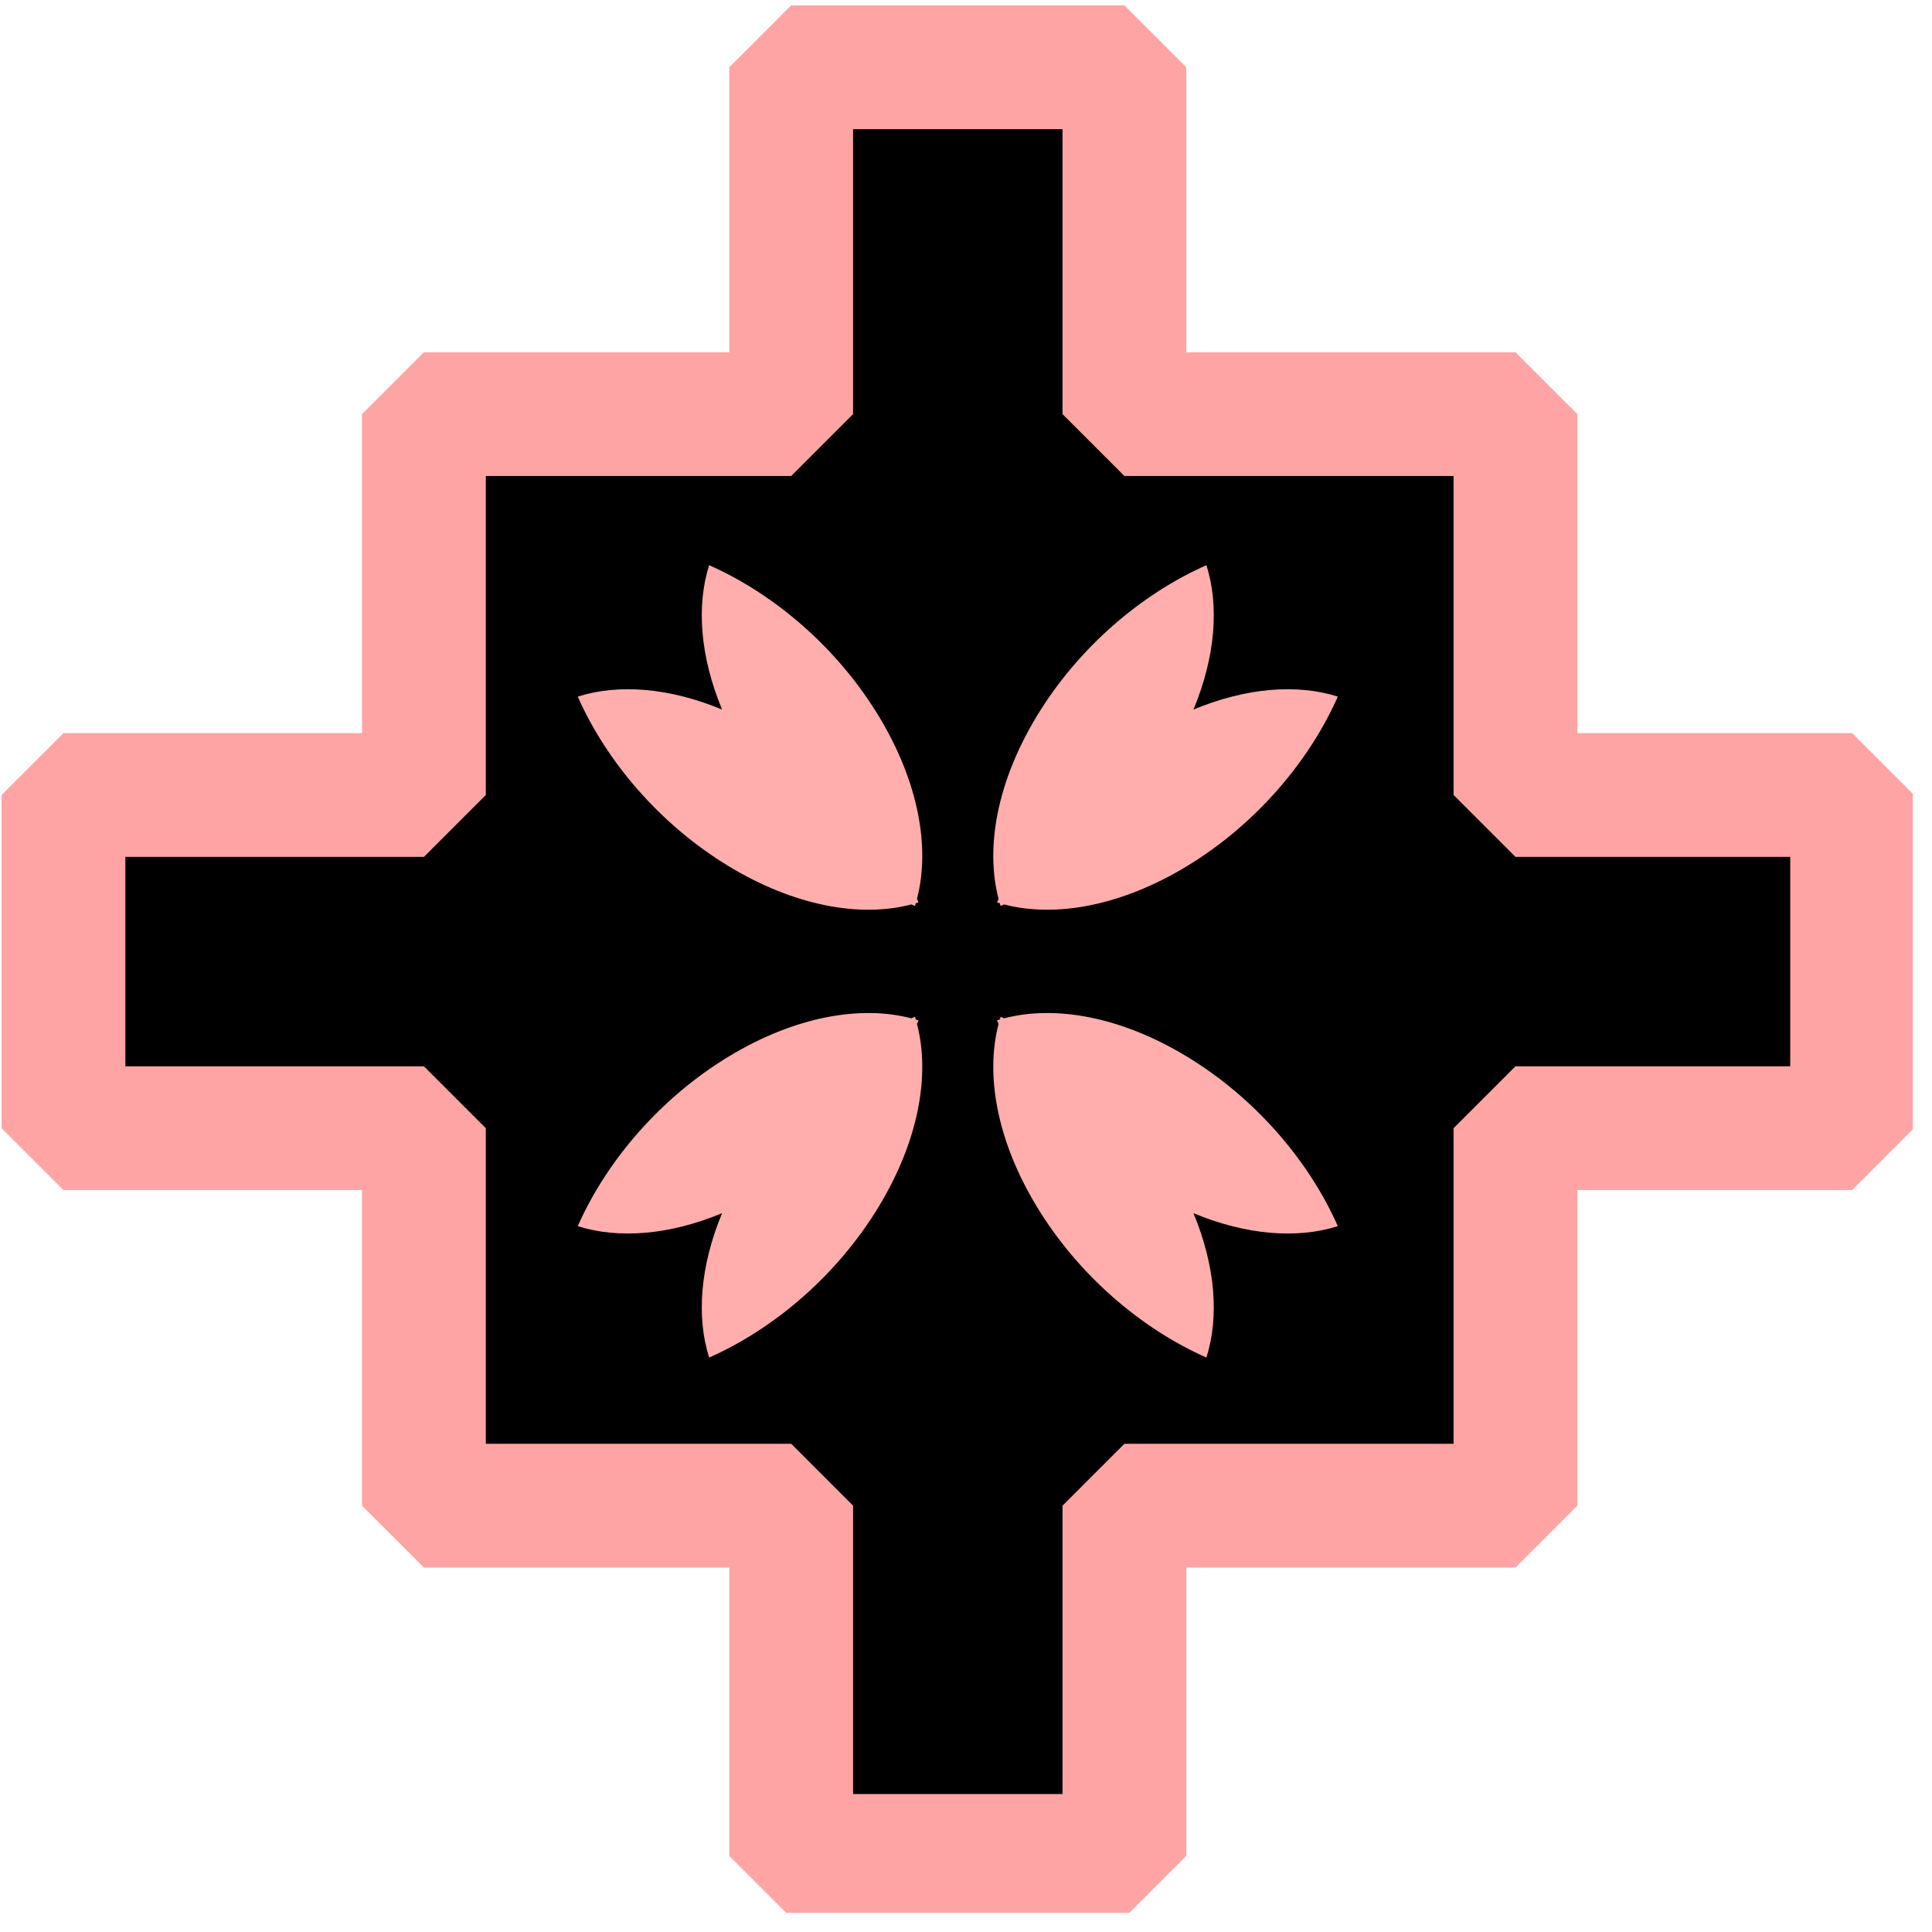 <?xml version="1.0" encoding="UTF-8" standalone="no"?>
<!DOCTYPE svg PUBLIC "-//W3C//DTD SVG 1.1//EN" "http://www.w3.org/Graphics/SVG/1.1/DTD/svg11.dtd">
<svg viewBox="0 0 39 39" version="1.1" xmlns="http://www.w3.org/2000/svg" xmlns:xlink="http://www.w3.org/1999/xlink" xml:space="preserve" xmlns:serif="http://www.serif.com/" style="fill-rule:evenodd;clip-rule:evenodd;stroke-linecap:round;stroke-miterlimit:1;">
    <g id="rect" transform="matrix(0.947,0,0,0.947,0,0)">
        <rect x="0" y="0" width="40.774" height="40.774" style="fill:none;"/>
        <clipPath id="_clip1">
            <rect x="0" y="0" width="40.774" height="40.774"/>
        </clipPath>
        <g clip-path="url(#_clip1)">
            <g transform="matrix(1.077,0,0,1.077,-70.317,-315.593)">
                <path d="M87.544,301.226L87.544,294.361L80.949,294.361L80.949,301.226L73.68,301.226L73.68,308.764L66.546,308.764L66.546,315.359L73.68,315.359L73.68,322.83L80.949,322.83L80.949,329.762L87.544,329.762L87.544,322.83L95.284,322.83L95.284,315.359L101.947,315.359L101.947,308.764L95.284,308.764L95.284,301.226L87.544,301.226Z" style="stroke:rgb(255,164,164);stroke-width:2.45px;"/>
            </g>
            <g transform="matrix(1.201,0,0,1.201,-80.764,-355.586)">
                <g transform="matrix(0.216,0.216,-0.325,0.325,154.99,196.933)">
                    <path d="M104.572,274.301C105.844,272.254 107.773,270.763 109.97,270.006C111.469,272.578 111.846,275.776 110.729,278.781C109.663,281.651 107.449,283.763 104.8,284.792C104.774,284.839 104.748,284.885 104.721,284.93C104.671,284.913 104.621,284.896 104.572,284.878C104.522,284.896 104.473,284.913 104.423,284.93C104.396,284.885 104.37,284.839 104.344,284.792C101.695,283.763 99.481,281.651 98.414,278.781C97.297,275.776 97.675,272.578 99.173,270.006C101.371,270.763 103.3,272.254 104.572,274.301Z" style="fill:rgb(255,173,173);"/>
                </g>
                <g transform="matrix(-0.216,0.216,0.325,0.325,13.503,196.933)">
                    <path d="M104.572,274.301C105.844,272.254 107.773,270.763 109.97,270.006C111.469,272.578 111.846,275.776 110.729,278.781C109.663,281.651 107.449,283.763 104.8,284.792C104.774,284.839 104.748,284.885 104.721,284.93C104.671,284.913 104.621,284.896 104.572,284.878C104.522,284.896 104.473,284.913 104.423,284.93C104.396,284.885 104.37,284.839 104.344,284.792C101.695,283.763 99.481,281.651 98.414,278.781C97.297,275.776 97.675,272.578 99.173,270.006C101.371,270.763 103.3,272.254 104.572,274.301Z" style="fill:rgb(255,173,173);"/>
                </g>
                <g transform="matrix(0.216,-0.216,-0.325,-0.325,154.99,429.343)">
                    <path d="M104.572,274.301C105.844,272.254 107.773,270.763 109.97,270.006C111.469,272.578 111.846,275.776 110.729,278.781C109.663,281.651 107.449,283.763 104.8,284.792C104.774,284.839 104.748,284.885 104.721,284.93C104.671,284.913 104.621,284.896 104.572,284.878C104.522,284.896 104.473,284.913 104.423,284.93C104.396,284.885 104.37,284.839 104.344,284.792C101.695,283.763 99.481,281.651 98.414,278.781C97.297,275.776 97.675,272.578 99.173,270.006C101.371,270.763 103.3,272.254 104.572,274.301Z" style="fill:rgb(255,173,173);"/>
                </g>
                <g transform="matrix(-0.216,-0.216,0.325,-0.325,13.503,429.343)">
                    <path d="M104.572,274.301C105.844,272.254 107.773,270.763 109.97,270.006C111.469,272.578 111.846,275.776 110.729,278.781C109.663,281.651 107.449,283.763 104.8,284.792C104.774,284.839 104.748,284.885 104.721,284.93C104.671,284.913 104.621,284.896 104.572,284.878C104.522,284.896 104.473,284.913 104.423,284.93C104.396,284.885 104.37,284.839 104.344,284.792C101.695,283.763 99.481,281.651 98.414,278.781C97.297,275.776 97.675,272.578 99.173,270.006C101.371,270.763 103.3,272.254 104.572,274.301Z" style="fill:rgb(255,173,173);"/>
                </g>
            </g>
        </g>
    </g>
</svg>